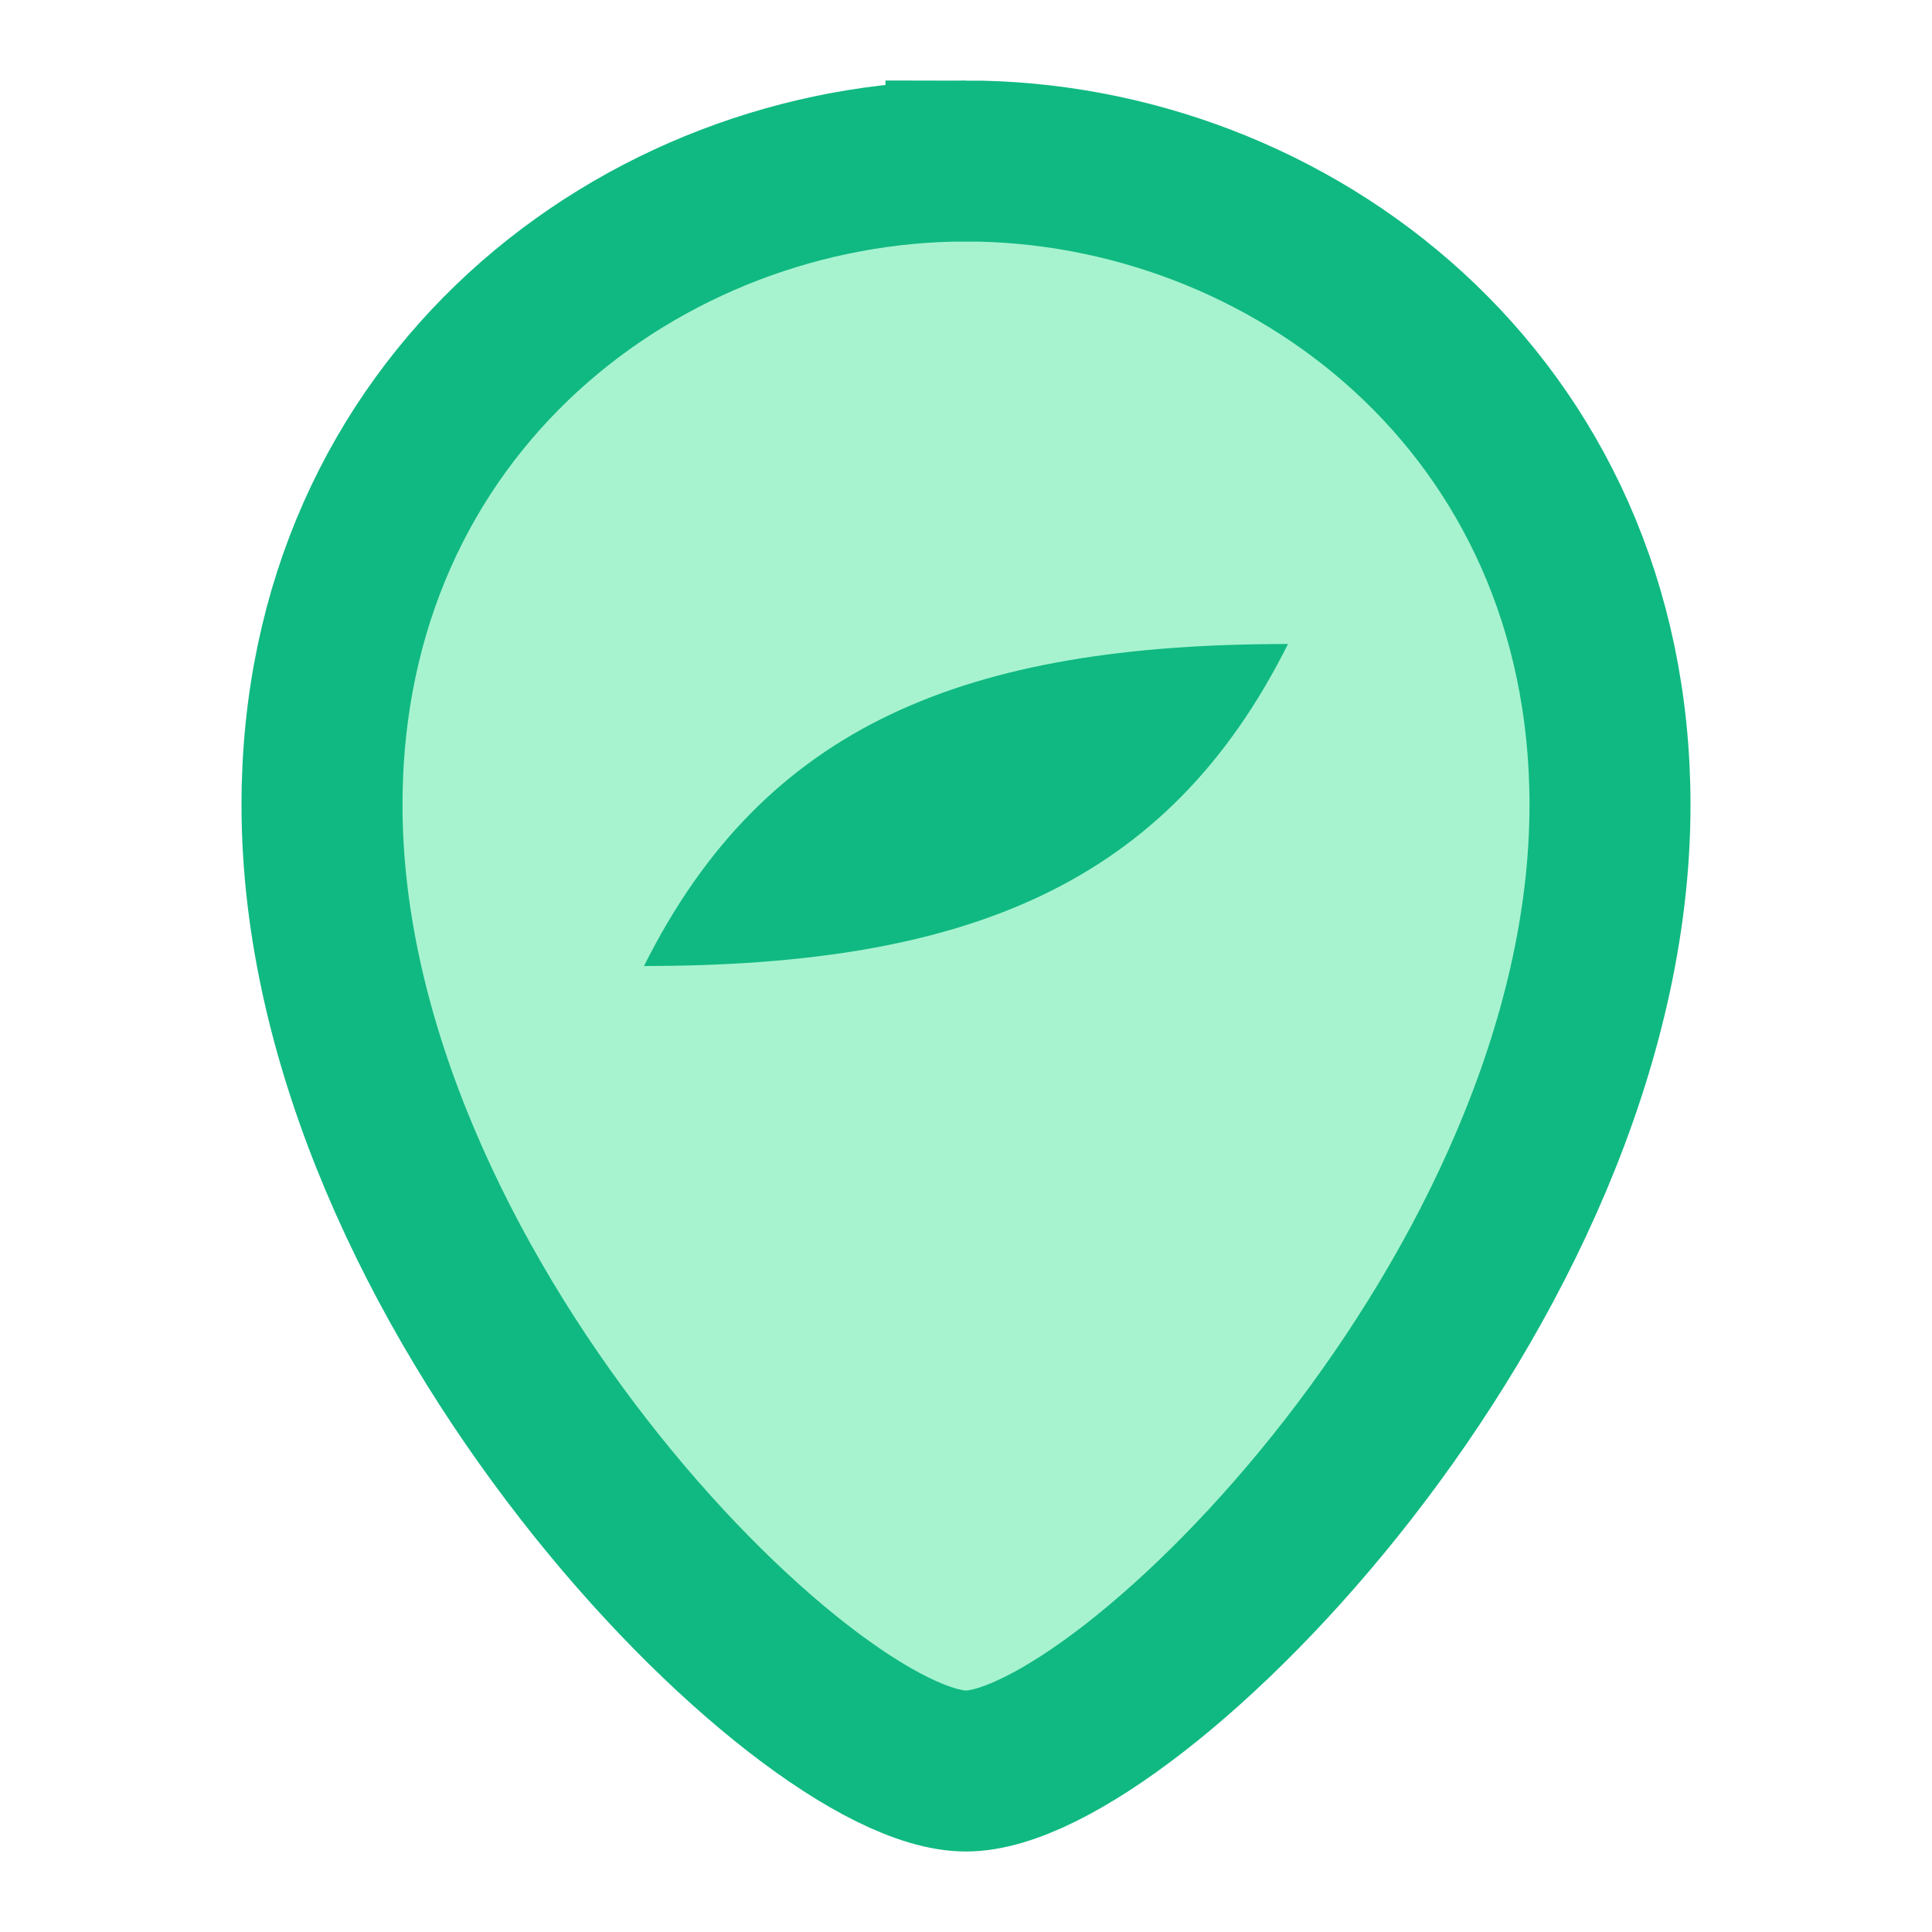<svg xmlns="http://www.w3.org/2000/svg" width="64" height="64" viewBox="0 0 24 24" fill="none">
<path d="M12 2c4 0 8 3 8 8 0 6-6 12-8 12S4 16 4 10c0-5 4-8 8-8z" stroke="#10B981" stroke-width="2" fill="#A7F3D0"/>
<path d="M8 12c1.5-3 4-4 8-4-1.5 3-4 4-8 4z" fill="#10B981"/>
</svg>
